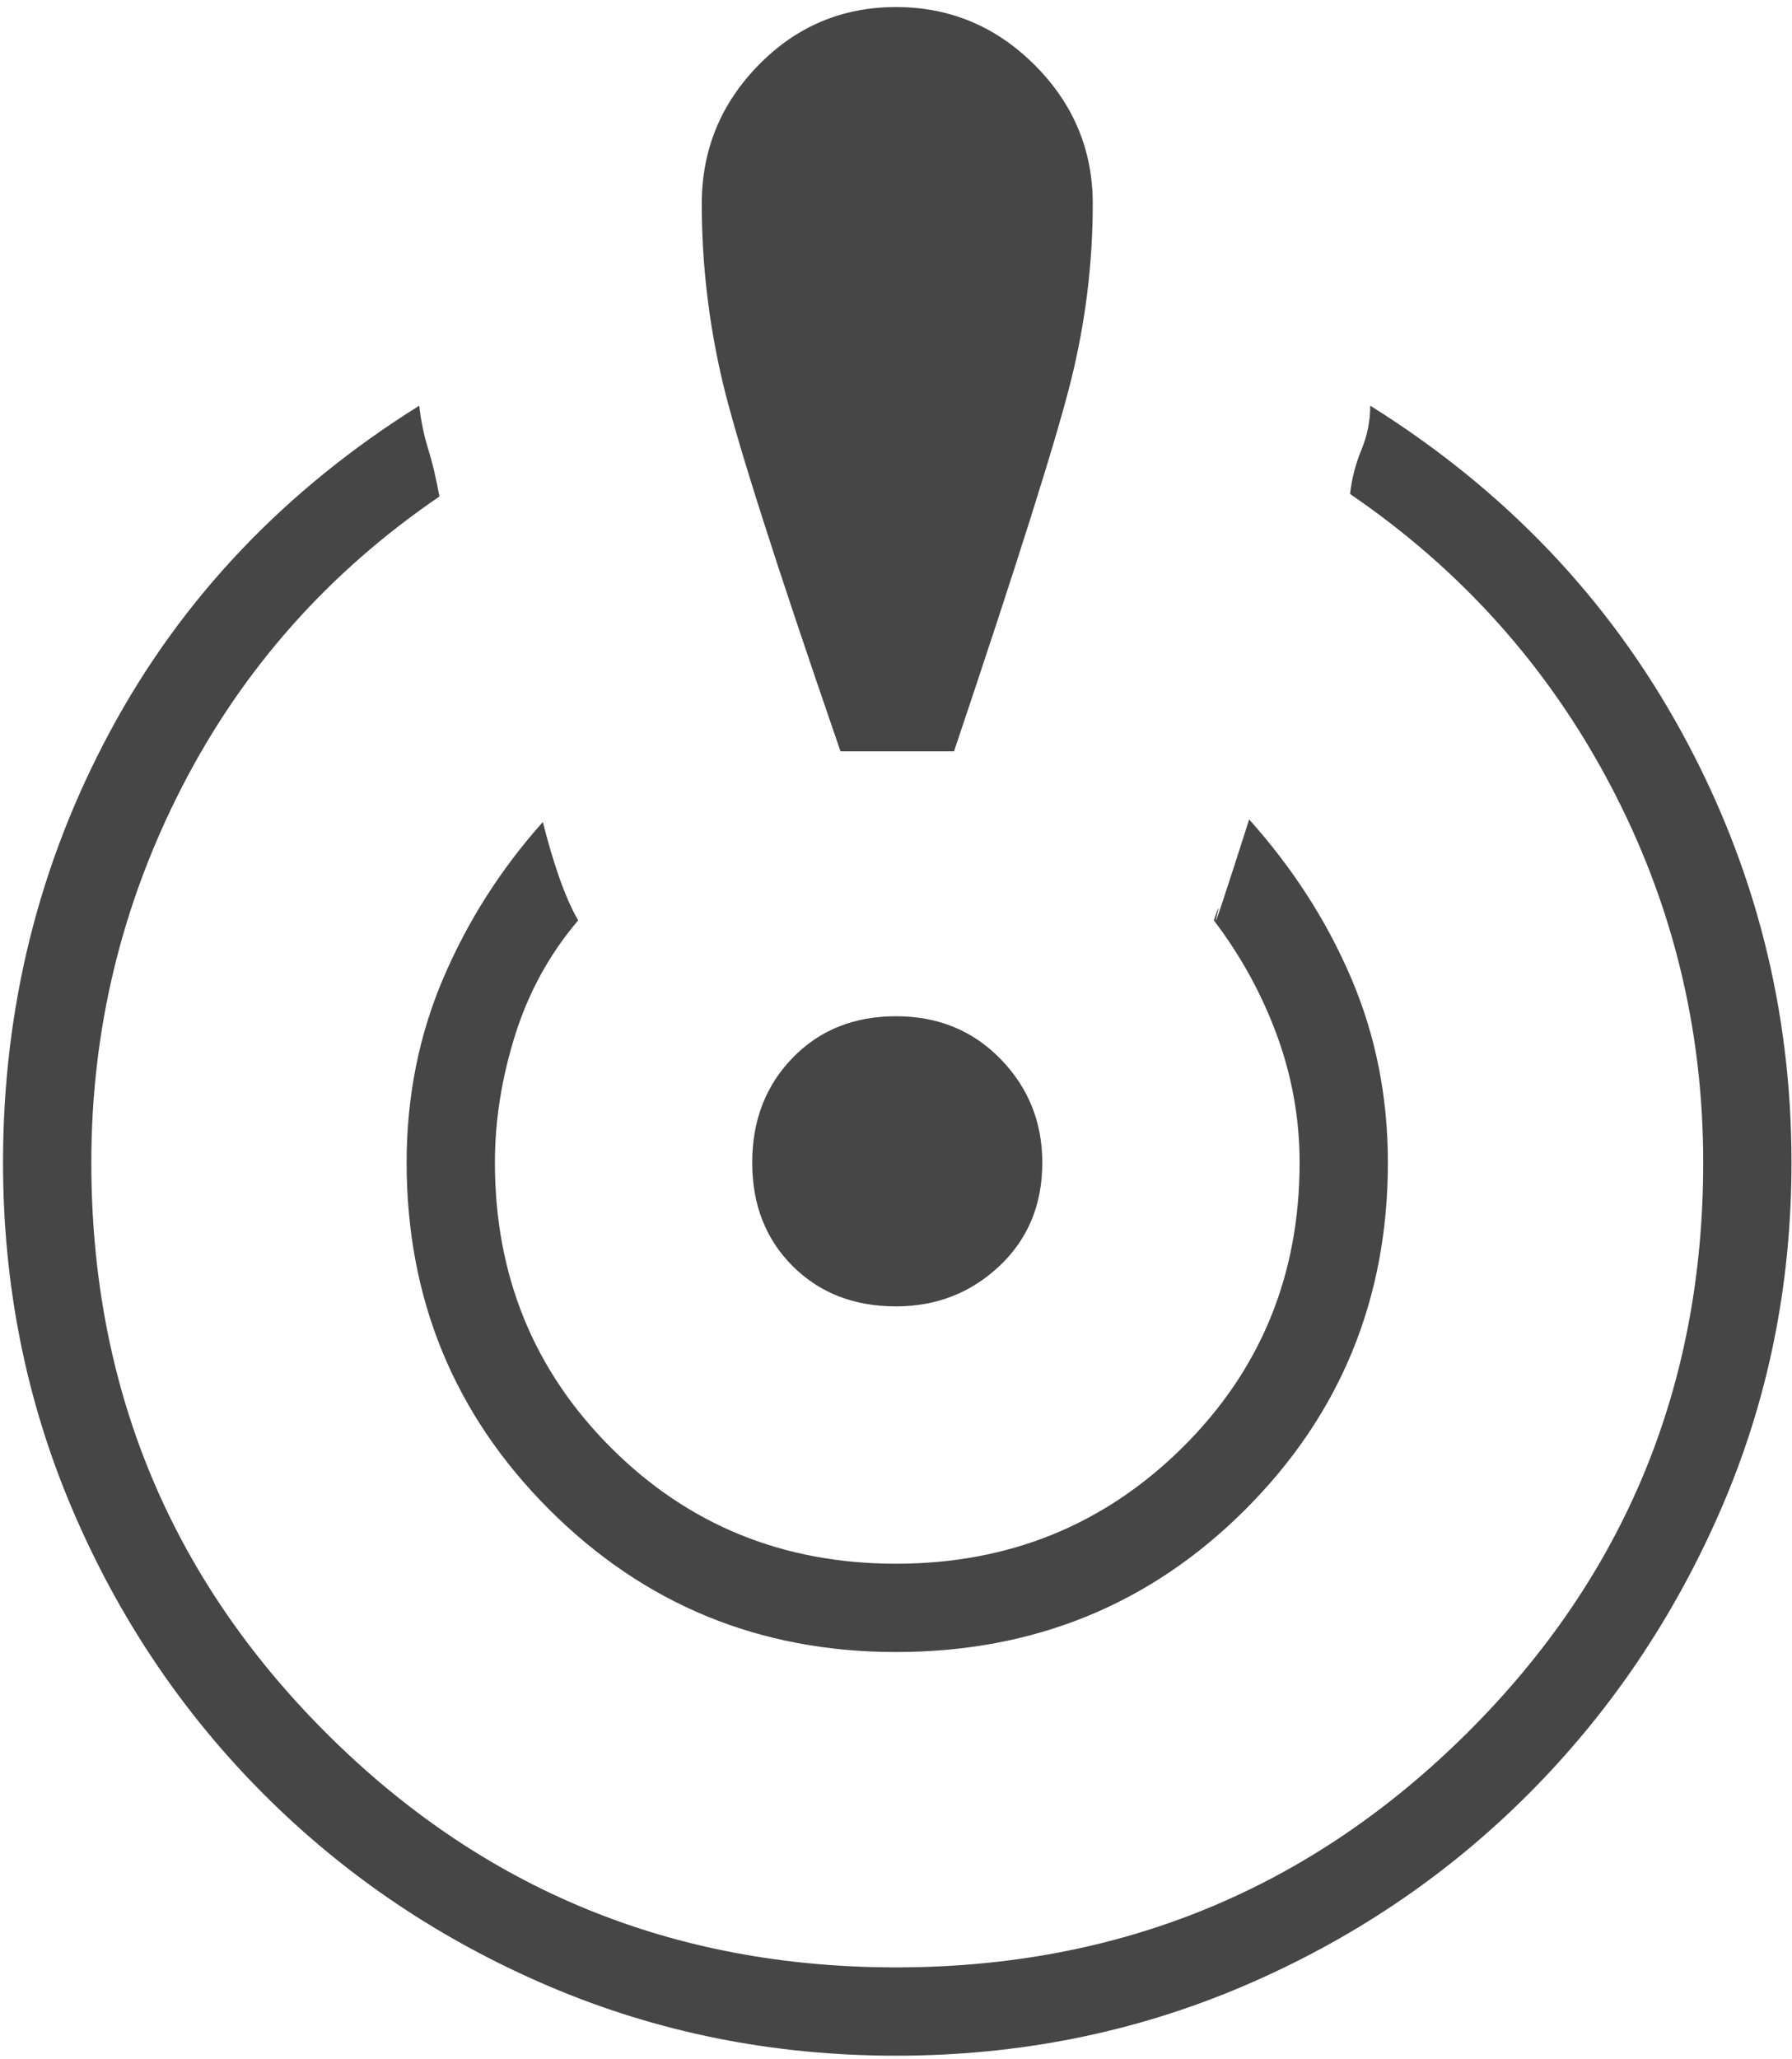 <svg xmlns="http://www.w3.org/2000/svg" width="148" height="170" viewBox="0 0 148 170" fill="none"><path d="M74 169.75C63.861 169.75 54.312 167.84 45.354 164.021C36.396 160.201 28.549 154.924 21.812 148.188C15.076 141.451 9.799 133.604 5.979 124.646C2.16 115.688 0.25 106.139 0.25 96C0.25 83.222 3.201 71.347 9.104 60.375C15.007 49.403 23.514 40.444 34.625 33.5C34.764 34.75 35.007 35.931 35.354 37.042C35.701 38.153 36.014 39.472 36.292 41C27.125 47.25 20.042 55.236 15.042 64.958C10.042 74.681 7.542 85.028 7.542 96C7.542 114.472 14 130.167 26.917 143.083C39.833 156 55.528 162.458 74 162.458C92.472 162.458 108.201 156 121.188 143.083C134.174 130.167 140.667 114.472 140.667 96C140.667 84.889 138.097 74.472 132.958 64.75C127.819 55.028 120.667 47.042 111.5 40.792C111.639 39.542 111.951 38.326 112.438 37.146C112.924 35.965 113.167 34.75 113.167 33.5C124.278 40.444 132.854 49.438 138.896 60.479C144.938 71.521 147.958 83.361 147.958 96C147.958 106.139 146.014 115.688 142.125 124.646C138.236 133.604 132.924 141.451 126.188 148.188C119.451 154.924 111.604 160.201 102.646 164.021C93.688 167.84 84.139 169.75 74 169.75ZM74 136.417C62.75 136.417 53.201 132.493 45.354 124.646C37.507 116.799 33.583 107.25 33.583 96C33.583 90.583 34.59 85.514 36.604 80.792C38.618 76.07 41.361 71.764 44.833 67.875C45.25 69.542 45.701 71.07 46.188 72.458C46.674 73.847 47.194 75.028 47.75 76C45.389 78.778 43.653 81.938 42.542 85.479C41.431 89.021 40.875 92.528 40.875 96C40.875 105.306 44.069 113.153 50.458 119.542C56.847 125.931 64.695 129.125 74 129.125C83.306 129.125 91.188 125.931 97.646 119.542C104.104 113.153 107.333 105.306 107.333 96C107.333 92.389 106.708 88.882 105.458 85.479C104.208 82.076 102.472 78.917 100.25 76C100.667 74.75 100.736 74.681 100.458 75.792C100.181 76.903 101.083 74.195 103.167 67.667C106.778 71.695 109.59 76.07 111.604 80.792C113.618 85.514 114.625 90.583 114.625 96C114.625 107.25 110.701 116.799 102.854 124.646C95.007 132.493 85.389 136.417 74 136.417ZM69.417 62.042C64 46.347 60.736 36.104 59.625 31.312C58.514 26.521 57.958 21.695 57.958 16.833C57.958 12.389 59.521 8.569 62.646 5.375C65.771 2.181 69.556 0.583 74 0.583C78.445 0.583 82.264 2.181 85.458 5.375C88.653 8.569 90.25 12.389 90.25 16.833C90.25 21.695 89.66 26.521 88.479 31.312C87.299 36.104 84.069 46.347 78.792 62.042H69.417ZM74 107.875C70.528 107.875 67.681 106.764 65.458 104.542C63.236 102.319 62.125 99.472 62.125 96C62.125 92.528 63.236 89.646 65.458 87.354C67.681 85.062 70.528 83.917 74 83.917C77.472 83.917 80.354 85.097 82.646 87.458C84.938 89.82 86.083 92.667 86.083 96C86.083 99.472 84.903 102.319 82.542 104.542C80.181 106.764 77.333 107.875 74 107.875Z" fill="#464646"></path></svg>